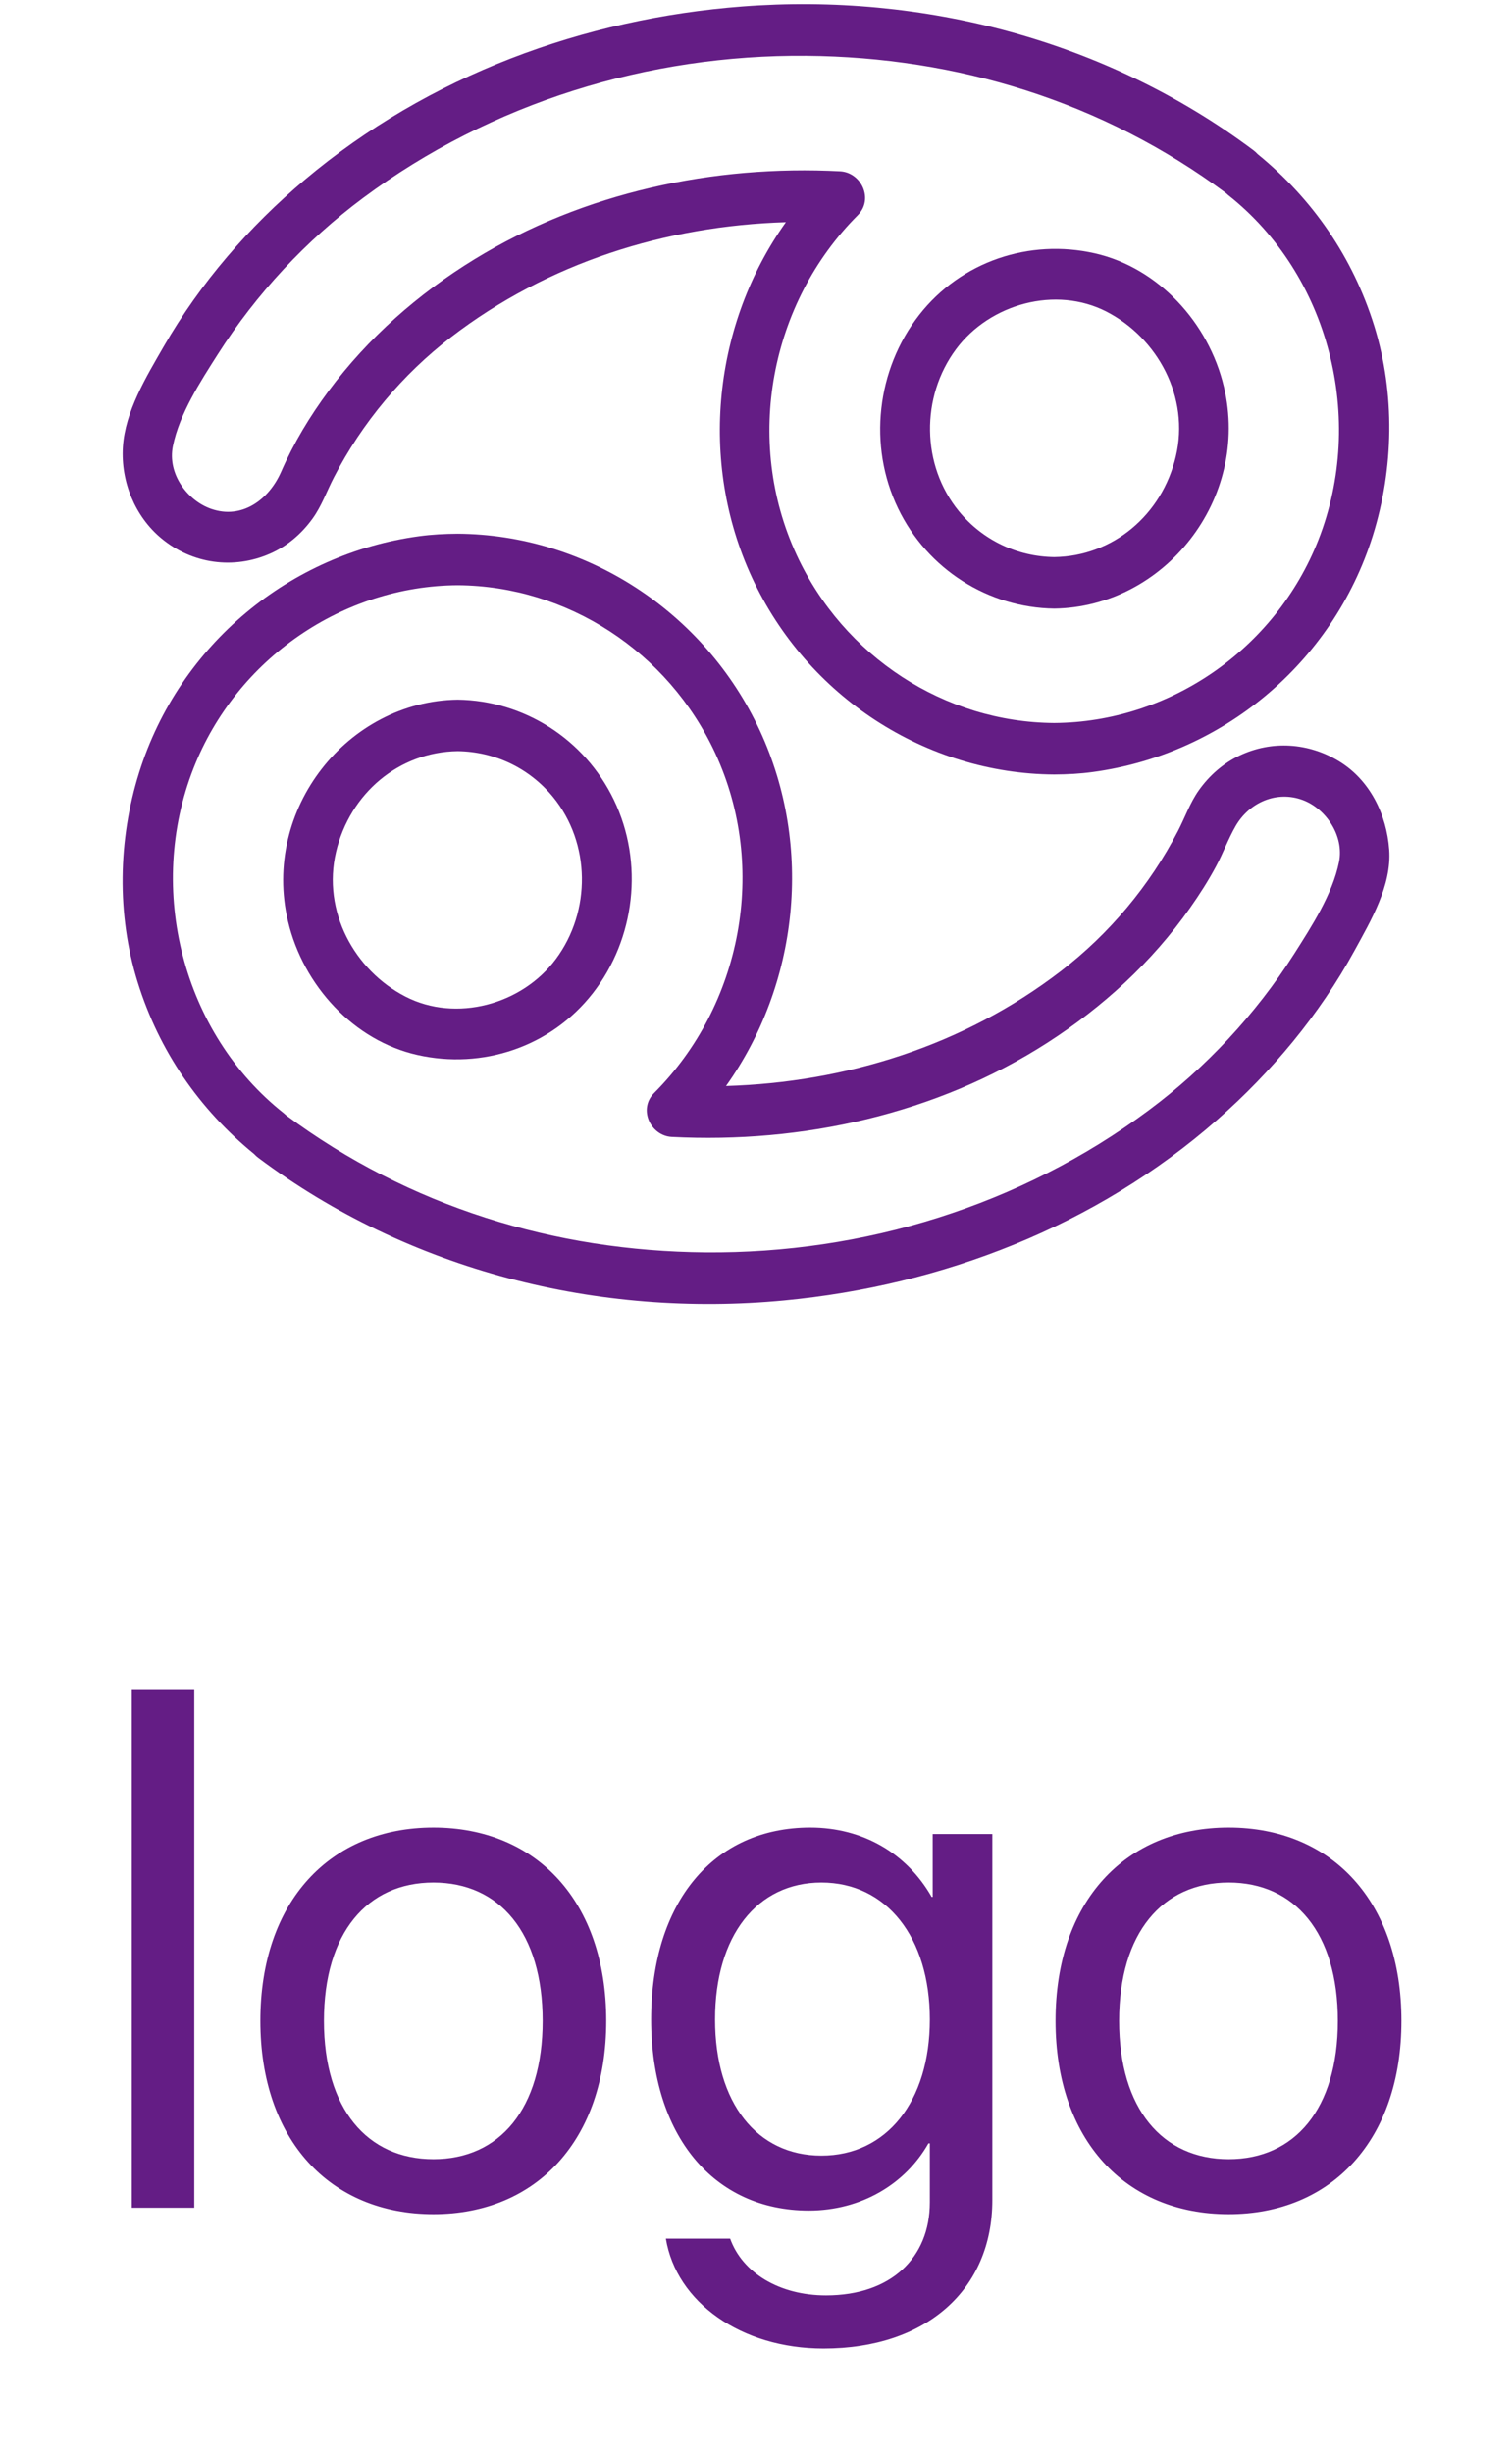 <svg width="37" height="60" viewBox="0 0 37 60" fill="none" xmlns="http://www.w3.org/2000/svg">
<path d="M3.225 54H4.754V41.317H3.225V54ZM10.607 54.158C13.13 54.158 14.835 52.339 14.835 49.43C14.835 46.512 13.13 44.701 10.607 44.701C8.076 44.701 6.371 46.512 6.371 49.43C6.371 52.339 8.076 54.158 10.607 54.158ZM10.607 52.813C8.99 52.813 7.927 51.583 7.927 49.43C7.927 47.276 8.99 46.046 10.607 46.046C12.225 46.046 13.279 47.276 13.279 49.43C13.279 51.583 12.225 52.813 10.607 52.813ZM20.1 52.726C18.526 52.726 17.498 51.442 17.498 49.395C17.498 47.347 18.526 46.046 20.1 46.046C21.69 46.046 22.754 47.382 22.754 49.395C22.754 51.407 21.69 52.726 20.1 52.726ZM20.152 57.445C22.675 57.445 24.283 55.995 24.283 53.815V44.859H22.824V46.398H22.798C22.191 45.334 21.119 44.701 19.827 44.701C17.463 44.701 15.934 46.529 15.934 49.395C15.934 52.233 17.463 54.07 19.792 54.07C21.075 54.07 22.156 53.42 22.719 52.427H22.754V53.868C22.754 55.23 21.796 56.145 20.214 56.145C19.071 56.145 18.166 55.591 17.867 54.756H16.294C16.549 56.312 18.14 57.445 20.152 57.445ZM30.066 54.158C32.589 54.158 34.294 52.339 34.294 49.43C34.294 46.512 32.589 44.701 30.066 44.701C27.535 44.701 25.83 46.512 25.83 49.43C25.83 52.339 27.535 54.158 30.066 54.158ZM30.066 52.813C28.449 52.813 27.386 51.583 27.386 49.43C27.386 47.276 28.449 46.046 30.066 46.046C31.684 46.046 32.738 47.276 32.738 49.43C32.738 51.583 31.684 52.813 30.066 52.813Z" fill="#641D85"/>
<g clip-path="url(#clip0)">
<path d="M26.741 18.883C26.428 18.926 26.113 18.942 25.798 18.944C22.666 18.924 19.752 17.046 18.399 14.121C17.086 11.282 17.462 7.917 19.231 5.435C16.298 5.524 13.416 6.42 11.037 8.247C9.855 9.155 8.863 10.335 8.171 11.676C7.996 12.014 7.871 12.377 7.648 12.685C7.378 13.059 7.028 13.358 6.611 13.541C5.718 13.934 4.704 13.797 3.946 13.166C3.304 12.632 2.955 11.782 3.007 10.936C3.061 10.063 3.581 9.214 4.004 8.479C4.902 6.919 6.098 5.543 7.459 4.397C10.491 1.845 14.287 0.455 18.168 0.158C22.585 -0.179 27.076 0.982 30.675 3.678C30.712 3.706 30.747 3.738 30.78 3.774C32.118 4.865 33.106 6.292 33.63 7.977C34.142 9.626 34.108 11.461 33.593 13.104C32.605 16.247 29.885 18.459 26.741 18.883ZM30.055 4.772C30.035 4.755 30.014 4.737 29.994 4.718C26.984 2.485 23.428 1.396 19.731 1.365C15.868 1.333 12.029 2.505 8.887 4.841C7.493 5.878 6.272 7.186 5.329 8.667C4.904 9.335 4.389 10.125 4.23 10.916C4.096 11.584 4.577 12.24 5.165 12.446C5.92 12.711 6.582 12.223 6.882 11.534C7.188 10.834 7.585 10.178 8.037 9.569C9.01 8.259 10.236 7.185 11.609 6.343C14.286 4.701 17.466 4.03 20.558 4.19C21.072 4.216 21.389 4.865 20.99 5.265C18.847 7.407 18.198 10.772 19.492 13.569C20.647 16.067 23.123 17.667 25.798 17.684C28.595 17.666 31.202 15.9 32.261 13.209C33.427 10.244 32.524 6.723 30.055 4.772Z" fill="#641D85"/>
<path d="M25.798 14.886C24.187 14.864 22.697 13.93 21.976 12.434C21.236 10.899 21.454 9.035 22.491 7.706C23.521 6.387 25.196 5.837 26.785 6.195C28.339 6.545 29.577 7.888 29.95 9.462C30.601 12.208 28.489 14.85 25.798 14.886ZM27.075 7.622C25.839 6.987 24.226 7.424 23.395 8.541C22.529 9.707 22.541 11.376 23.465 12.505C24.05 13.218 24.898 13.614 25.798 13.626C27.233 13.607 28.434 12.597 28.773 11.165C29.117 9.716 28.329 8.267 27.075 7.622Z" fill="#641D85"/>
<path d="M29.787 27.389C26.816 29.997 23.047 31.444 19.187 31.811C14.659 32.241 10.018 31.089 6.322 28.32C6.285 28.293 6.25 28.261 6.217 28.225C4.879 27.134 3.891 25.707 3.368 24.022C2.855 22.373 2.889 20.538 3.405 18.895C4.392 15.752 7.112 13.54 10.256 13.116C10.569 13.073 10.884 13.057 11.2 13.055C14.331 13.075 17.245 14.954 18.598 17.878C19.911 20.717 19.535 24.082 17.766 26.564C20.699 26.475 23.582 25.579 25.961 23.752C27.143 22.844 28.134 21.664 28.827 20.323C28.998 19.992 29.121 19.635 29.336 19.331C29.594 18.968 29.929 18.674 30.325 18.484C31.119 18.104 32.027 18.165 32.777 18.626C33.519 19.082 33.932 19.915 33.995 20.785C34.057 21.659 33.548 22.515 33.148 23.247C32.287 24.822 31.119 26.22 29.787 27.389ZM31.88 19.569C31.247 19.333 30.573 19.622 30.236 20.206C30.054 20.523 29.927 20.877 29.752 21.2C29.564 21.55 29.35 21.884 29.122 22.207C28.187 23.538 26.983 24.634 25.635 25.502C22.912 27.256 19.623 27.974 16.439 27.809C15.925 27.783 15.608 27.134 16.007 26.734C18.15 24.592 18.799 21.227 17.506 18.43C16.35 15.932 13.874 14.332 11.2 14.315C8.402 14.332 5.795 16.099 4.736 18.79C3.57 21.755 4.473 25.275 6.942 27.227C6.963 27.244 6.983 27.262 7.003 27.281C10.014 29.514 13.569 30.602 17.266 30.634C21.129 30.666 24.968 29.494 28.11 27.157C29.504 26.121 30.726 24.813 31.669 23.332C32.093 22.664 32.608 21.874 32.767 21.082C32.895 20.444 32.447 19.78 31.88 19.569Z" fill="#641D85"/>
<path d="M10.213 25.804C8.659 25.454 7.421 24.111 7.048 22.537C6.397 19.791 8.509 17.148 11.2 17.113C12.811 17.134 14.301 18.069 15.022 19.565C15.762 21.1 15.544 22.964 14.507 24.293C13.477 25.613 11.802 26.162 10.213 25.804ZM13.533 19.494C12.948 18.781 12.1 18.384 11.2 18.373C9.765 18.392 8.564 19.401 8.224 20.834C7.881 22.283 8.669 23.732 9.923 24.377C11.159 25.012 12.772 24.575 13.602 23.458C14.469 22.292 14.457 20.623 13.533 19.494Z" fill="#641D85"/>
</g>
<defs>
<clipPath id="clip0">
<rect width="31" height="32" fill="white" transform="matrix(-1 0 0 1 34 0)"/>
</clipPath>
</defs>
</svg>
